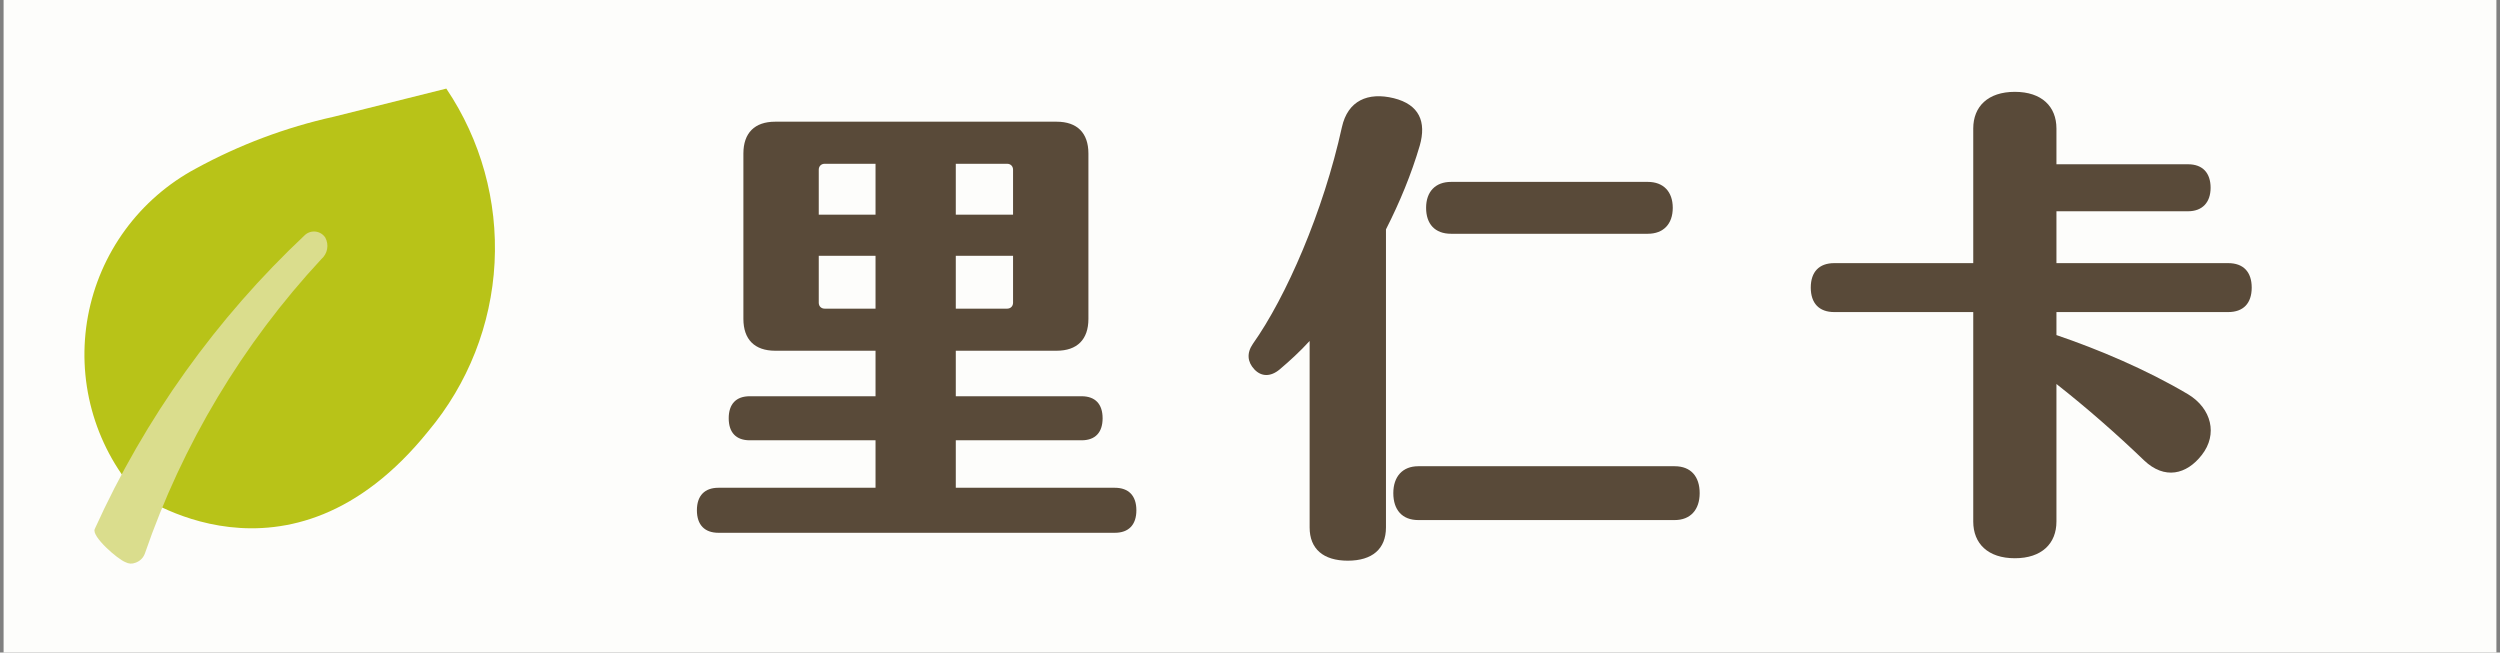 <svg width="613" height="160" viewBox="0 0 613 160" fill="none" xmlns="http://www.w3.org/2000/svg">
<rect x="0" y="0" width="613" height="160" fill="#808080" stroke="none"/>
<rect width="611.24" height="160" transform="translate(0.88)" fill="#FDFDFB"/>
<path d="M109.436 21.723L81.85 28.619C70.045 31.24 58.666 35.515 48.054 41.311C41.209 44.968 35.276 50.118 30.691 56.38C26.107 62.643 22.99 69.854 21.572 77.484C20.155 85.115 20.472 92.966 22.502 100.457C24.531 107.948 28.222 114.888 33.298 120.76C33.298 120.76 70.673 148.345 105.018 105.724C114.767 94.097 120.473 79.615 121.269 64.462C122.065 49.31 117.913 34.307 109.436 21.723Z" fill="#B8C318"/>
<path d="M33.154 138.002C33.685 137.833 34.176 137.546 34.582 137.164C34.988 136.782 35.297 136.313 35.498 135.793C44.737 108.945 59.491 84.326 78.81 63.518C79.541 62.882 80.036 62.018 80.211 61.066C80.386 60.114 80.23 59.132 79.773 58.278C79.515 57.878 79.178 57.54 78.776 57.285C78.375 57.029 77.921 56.862 77.45 56.796C76.978 56.731 76.498 56.767 76.042 56.904C75.586 57.041 75.167 57.273 74.81 57.588C53.056 78.023 35.532 102.533 23.227 129.725C22.399 131.518 28.879 137.175 30.81 137.864C31.167 138.059 31.564 138.171 31.969 138.194C32.374 138.218 32.777 138.153 33.154 138.002Z" fill="#DADD8D"/>
<path d="M176.16 130.64C172.8 130.64 170.88 128.72 170.88 125.12C170.88 121.52 172.8 119.6 176.16 119.6H214.68V107.96H183.84C180.48 107.96 178.68 106.04 178.68 102.56C178.68 99.08 180.48 97.16 183.84 97.16H214.68V86H190.08C185.04 86 182.28 83.24 182.28 78.2V37.64C182.28 32.6 185.04 29.84 190.08 29.84H259.08C264.12 29.84 266.88 32.6 266.88 37.64V78.2C266.88 83.24 264.12 86 259.08 86H234.36V97.16H265.2C268.56 97.16 270.36 99.08 270.36 102.56C270.36 106.04 268.56 107.96 265.2 107.96H234.36V119.6H273.36C276.72 119.6 278.64 121.52 278.64 125.12C278.64 128.72 276.72 130.64 273.36 130.64H176.16ZM200.76 52.64H214.68V40.16H202.2C201.36 40.16 200.76 40.76 200.76 41.6V52.64ZM234.36 52.64H248.4V41.6C248.4 40.76 247.8 40.16 246.96 40.16H234.36V52.64ZM202.2 75.68H214.68V62.72H200.76V74.24C200.76 75.08 201.36 75.68 202.2 75.68ZM234.36 75.68H246.96C247.8 75.68 248.4 75.08 248.4 74.24V62.72H234.36V75.68Z" fill="#594A39"/>
<path d="M348.12 35.72C346.08 42.68 343.2 49.64 339.84 56.24V129.32C339.84 134.6 336.48 137.48 330.48 137.48C324.48 137.48 321.12 134.6 321.12 129.32V83.6C318.72 86.24 316.2 88.52 313.8 90.56C311.52 92.48 309.24 92.36 307.56 90.56C305.88 88.76 305.64 86.6 307.2 84.32C315.36 72.8 324.48 51.92 329.04 31.16C330.48 24.68 335.4 22.52 341.76 24.08C348 25.64 349.8 29.84 348.12 35.72ZM355.8 57.32C351.84 57.32 349.68 54.92 349.68 50.96C349.68 47 351.96 44.6 355.8 44.6H404.04C407.88 44.6 410.16 47 410.16 50.96C410.16 54.92 407.88 57.32 404.04 57.32H355.8ZM410.64 114.32C414.6 114.32 416.76 116.84 416.76 120.92C416.76 125 414.48 127.52 410.64 127.52H347.76C343.8 127.52 341.64 125 341.64 120.92C341.64 116.84 343.92 114.32 347.76 114.32H410.64Z" fill="#594A39"/>
<path d="M546.36 64.52C550.08 64.52 552.12 66.68 552.12 70.52C552.12 74.36 550.08 76.52 546.36 76.52H504.24V82.16C514.44 85.64 526.2 90.56 536.52 96.68C542.28 100.16 543.84 106.52 539.88 111.56C536.16 116.36 530.76 117.68 525.72 112.88C519.12 106.52 511.44 99.8 504.24 94.16V127.88C504.24 133.28 500.64 136.88 494.04 136.88C487.44 136.88 483.84 133.28 483.84 127.88V76.52H449.76C446.04 76.52 444 74.36 444 70.52C444 66.68 446.04 64.52 449.76 64.52H483.84V31.52C483.84 26.12 487.44 22.52 494.04 22.52C500.64 22.52 504.24 26.12 504.24 31.52V40.28H536.52C540.12 40.28 542.04 42.44 542.04 46.04C542.04 49.64 540 51.8 536.52 51.8H504.24V64.52H546.36Z" fill="#594A39"/>
</svg>
